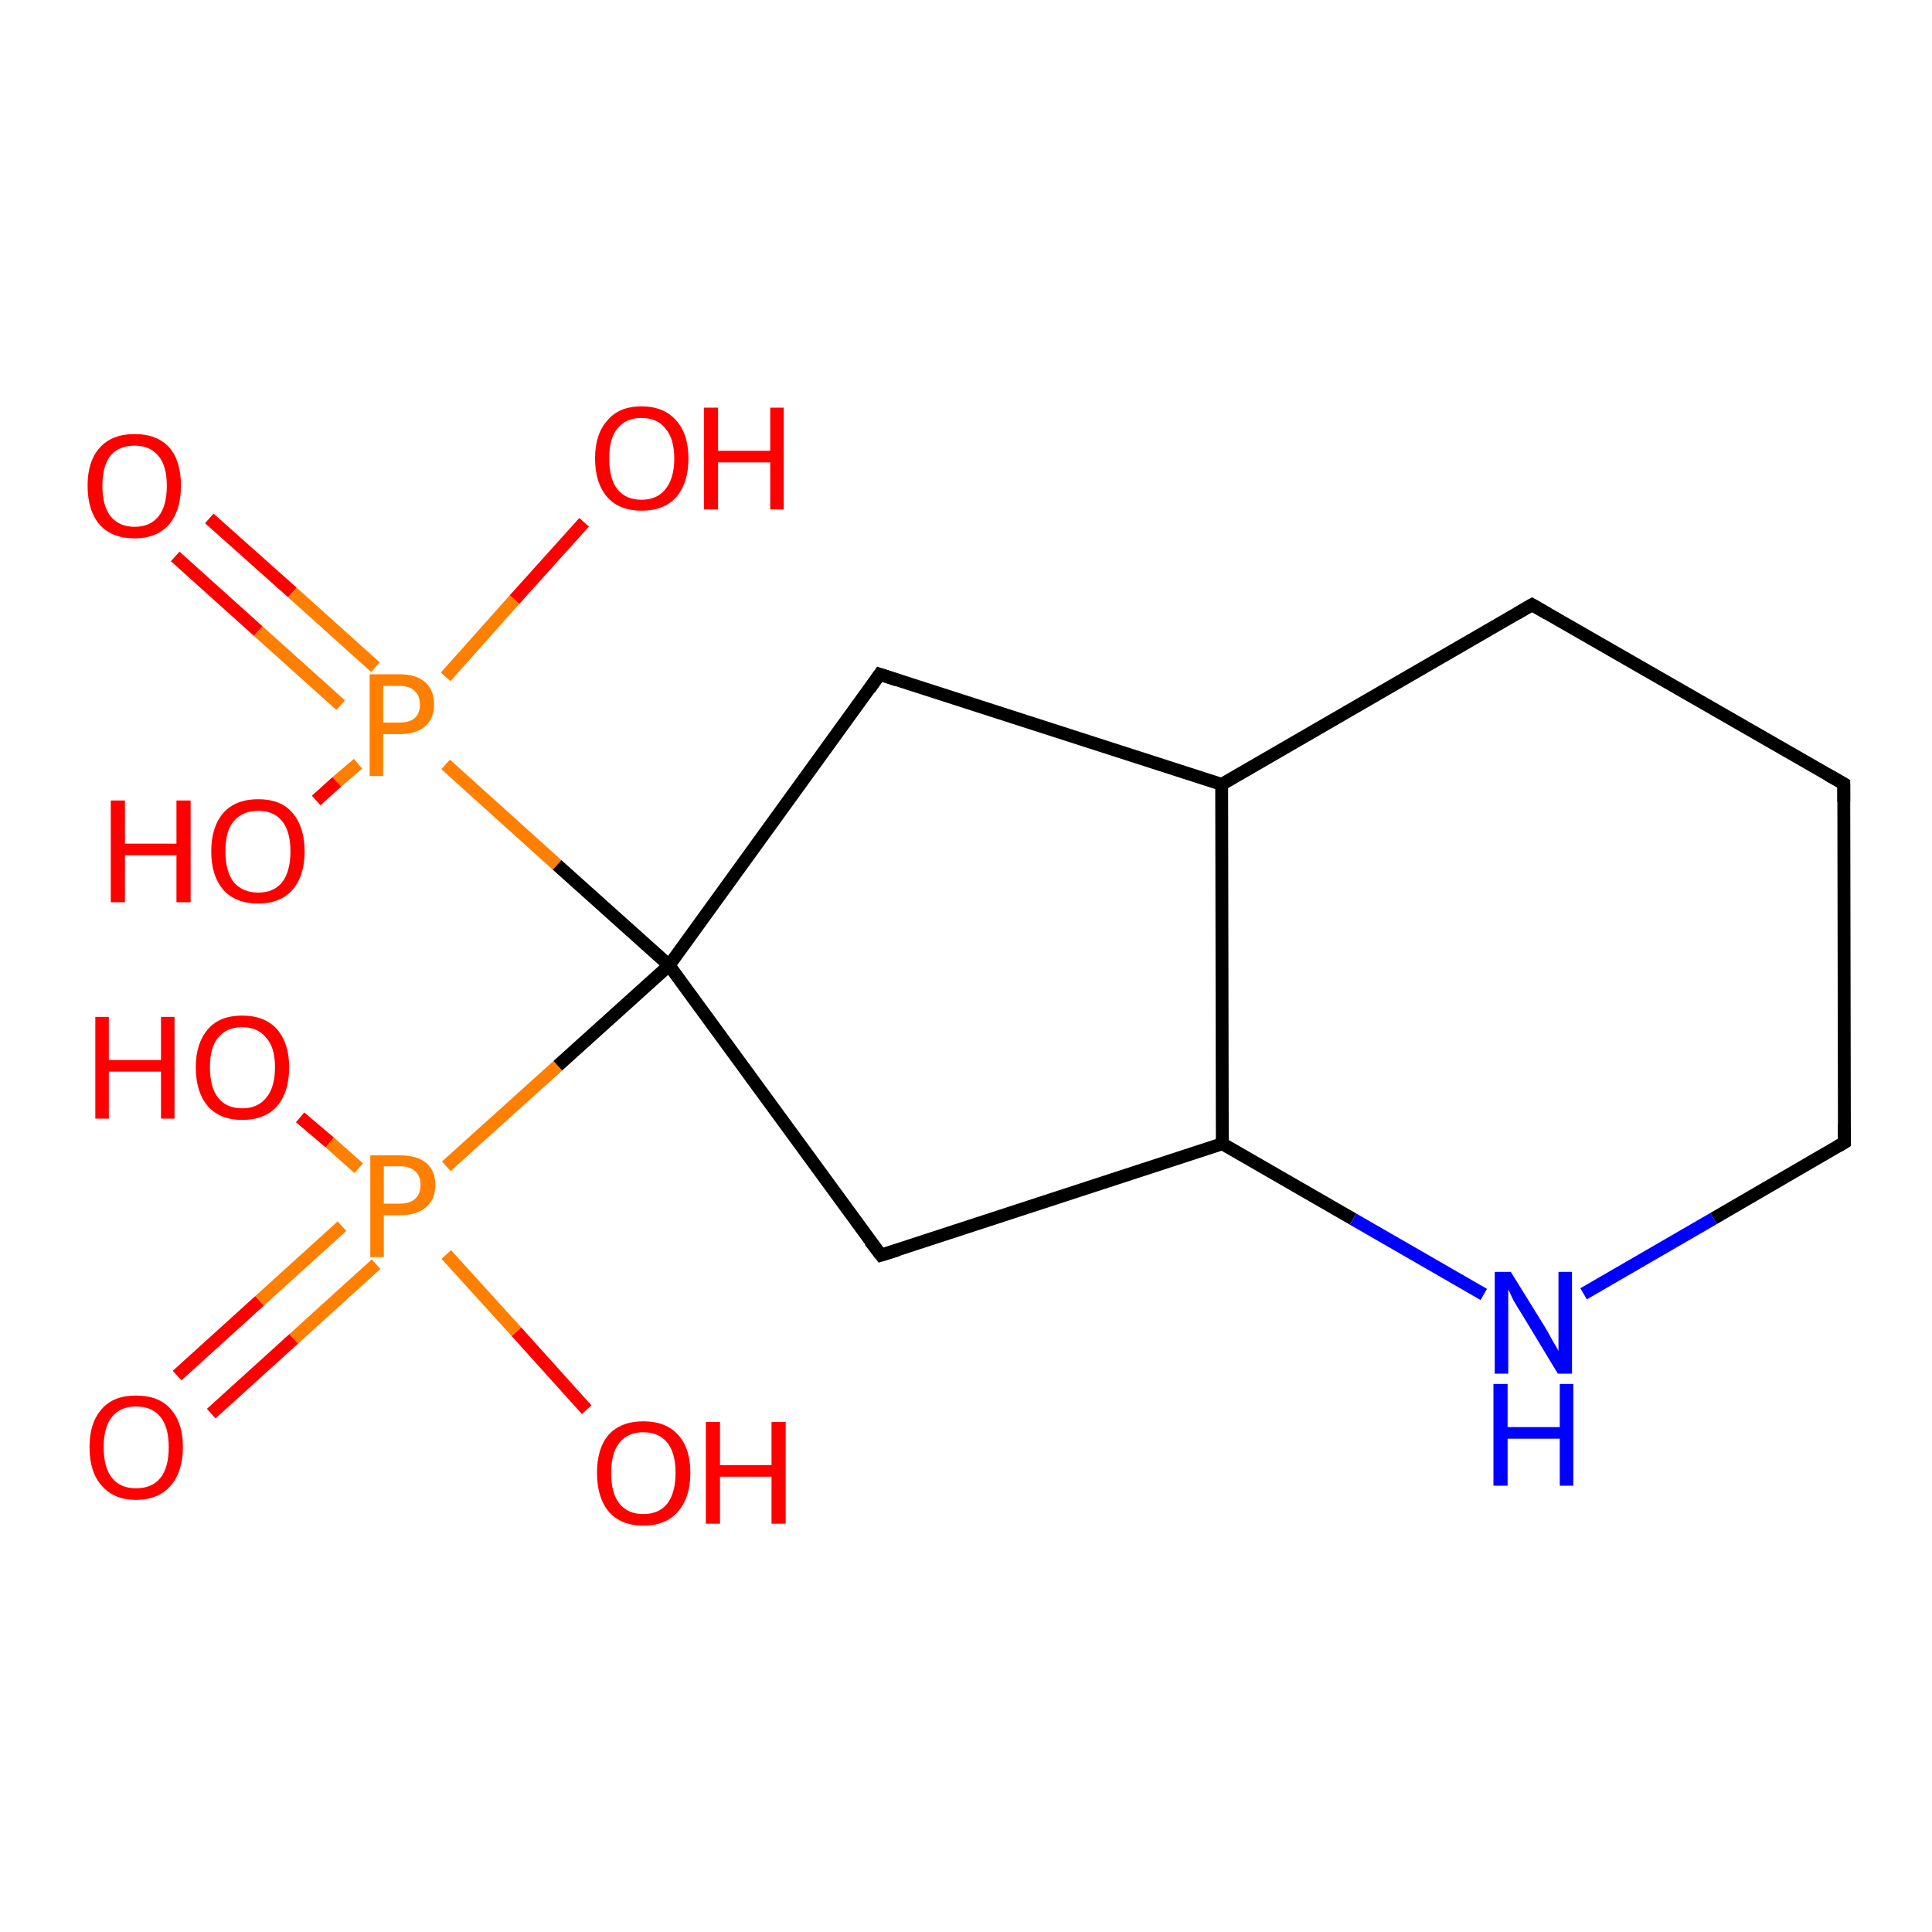 <?xml version='1.0' encoding='iso-8859-1'?>
<svg version='1.1' baseProfile='full'
              xmlns='http://www.w3.org/2000/svg'
                      xmlns:rdkit='http://www.rdkit.org/xml'
                      xmlns:xlink='http://www.w3.org/1999/xlink'
                  xml:space='preserve'
width='300px' height='300px' viewBox='0 0 300 300'>
<!-- END OF HEADER -->
<rect style='opacity:1.0;fill:#FFFFFF;stroke:none' width='300.0' height='300.0' x='0.0' y='0.0'> </rect>
<path class='bond-0 atom-0 atom-1' d='M 32.5,80.5 L 45.4,92.0' style='fill:none;fill-rule:evenodd;stroke:#FF0000;stroke-width:2.0px;stroke-linecap:butt;stroke-linejoin:miter;stroke-opacity:1' />
<path class='bond-0 atom-0 atom-1' d='M 45.4,92.0 L 58.3,103.6' style='fill:none;fill-rule:evenodd;stroke:#FF7F00;stroke-width:2.0px;stroke-linecap:butt;stroke-linejoin:miter;stroke-opacity:1' />
<path class='bond-0 atom-0 atom-1' d='M 27.2,86.4 L 40.1,98.0' style='fill:none;fill-rule:evenodd;stroke:#FF0000;stroke-width:2.0px;stroke-linecap:butt;stroke-linejoin:miter;stroke-opacity:1' />
<path class='bond-0 atom-0 atom-1' d='M 40.1,98.0 L 52.9,109.5' style='fill:none;fill-rule:evenodd;stroke:#FF7F00;stroke-width:2.0px;stroke-linecap:butt;stroke-linejoin:miter;stroke-opacity:1' />
<path class='bond-1 atom-1 atom-2' d='M 69.2,105.1 L 79.9,93.1' style='fill:none;fill-rule:evenodd;stroke:#FF7F00;stroke-width:2.0px;stroke-linecap:butt;stroke-linejoin:miter;stroke-opacity:1' />
<path class='bond-1 atom-1 atom-2' d='M 79.9,93.1 L 90.7,81.1' style='fill:none;fill-rule:evenodd;stroke:#FF0000;stroke-width:2.0px;stroke-linecap:butt;stroke-linejoin:miter;stroke-opacity:1' />
<path class='bond-2 atom-1 atom-3' d='M 55.6,118.6 L 52.3,121.4' style='fill:none;fill-rule:evenodd;stroke:#FF7F00;stroke-width:2.0px;stroke-linecap:butt;stroke-linejoin:miter;stroke-opacity:1' />
<path class='bond-2 atom-1 atom-3' d='M 52.3,121.4 L 49.1,124.3' style='fill:none;fill-rule:evenodd;stroke:#FF0000;stroke-width:2.0px;stroke-linecap:butt;stroke-linejoin:miter;stroke-opacity:1' />
<path class='bond-3 atom-1 atom-4' d='M 69.2,118.7 L 86.5,134.3' style='fill:none;fill-rule:evenodd;stroke:#FF7F00;stroke-width:2.0px;stroke-linecap:butt;stroke-linejoin:miter;stroke-opacity:1' />
<path class='bond-3 atom-1 atom-4' d='M 86.5,134.3 L 103.9,149.9' style='fill:none;fill-rule:evenodd;stroke:#000000;stroke-width:2.0px;stroke-linecap:butt;stroke-linejoin:miter;stroke-opacity:1' />
<path class='bond-4 atom-4 atom-5' d='M 103.9,149.9 L 136.6,104.7' style='fill:none;fill-rule:evenodd;stroke:#000000;stroke-width:2.0px;stroke-linecap:butt;stroke-linejoin:miter;stroke-opacity:1' />
<path class='bond-5 atom-5 atom-6' d='M 136.6,104.7 L 189.7,121.8' style='fill:none;fill-rule:evenodd;stroke:#000000;stroke-width:2.0px;stroke-linecap:butt;stroke-linejoin:miter;stroke-opacity:1' />
<path class='bond-6 atom-6 atom-7' d='M 189.7,121.8 L 189.8,177.6' style='fill:none;fill-rule:evenodd;stroke:#000000;stroke-width:2.0px;stroke-linecap:butt;stroke-linejoin:miter;stroke-opacity:1' />
<path class='bond-7 atom-7 atom-8' d='M 189.8,177.6 L 210.1,189.3' style='fill:none;fill-rule:evenodd;stroke:#000000;stroke-width:2.0px;stroke-linecap:butt;stroke-linejoin:miter;stroke-opacity:1' />
<path class='bond-7 atom-7 atom-8' d='M 210.1,189.3 L 230.4,201.0' style='fill:none;fill-rule:evenodd;stroke:#0000FF;stroke-width:2.0px;stroke-linecap:butt;stroke-linejoin:miter;stroke-opacity:1' />
<path class='bond-8 atom-8 atom-9' d='M 245.9,200.9 L 266.1,189.2' style='fill:none;fill-rule:evenodd;stroke:#0000FF;stroke-width:2.0px;stroke-linecap:butt;stroke-linejoin:miter;stroke-opacity:1' />
<path class='bond-8 atom-8 atom-9' d='M 266.1,189.2 L 286.4,177.4' style='fill:none;fill-rule:evenodd;stroke:#000000;stroke-width:2.0px;stroke-linecap:butt;stroke-linejoin:miter;stroke-opacity:1' />
<path class='bond-9 atom-9 atom-10' d='M 286.4,177.4 L 286.3,121.7' style='fill:none;fill-rule:evenodd;stroke:#000000;stroke-width:2.0px;stroke-linecap:butt;stroke-linejoin:miter;stroke-opacity:1' />
<path class='bond-10 atom-10 atom-11' d='M 286.3,121.7 L 237.9,93.9' style='fill:none;fill-rule:evenodd;stroke:#000000;stroke-width:2.0px;stroke-linecap:butt;stroke-linejoin:miter;stroke-opacity:1' />
<path class='bond-11 atom-7 atom-12' d='M 189.8,177.6 L 136.8,194.9' style='fill:none;fill-rule:evenodd;stroke:#000000;stroke-width:2.0px;stroke-linecap:butt;stroke-linejoin:miter;stroke-opacity:1' />
<path class='bond-12 atom-4 atom-13' d='M 103.9,149.9 L 86.6,165.5' style='fill:none;fill-rule:evenodd;stroke:#000000;stroke-width:2.0px;stroke-linecap:butt;stroke-linejoin:miter;stroke-opacity:1' />
<path class='bond-12 atom-4 atom-13' d='M 86.6,165.5 L 69.3,181.1' style='fill:none;fill-rule:evenodd;stroke:#FF7F00;stroke-width:2.0px;stroke-linecap:butt;stroke-linejoin:miter;stroke-opacity:1' />
<path class='bond-13 atom-13 atom-14' d='M 53.1,190.4 L 40.3,202.0' style='fill:none;fill-rule:evenodd;stroke:#FF7F00;stroke-width:2.0px;stroke-linecap:butt;stroke-linejoin:miter;stroke-opacity:1' />
<path class='bond-13 atom-13 atom-14' d='M 40.3,202.0 L 27.5,213.6' style='fill:none;fill-rule:evenodd;stroke:#FF0000;stroke-width:2.0px;stroke-linecap:butt;stroke-linejoin:miter;stroke-opacity:1' />
<path class='bond-13 atom-13 atom-14' d='M 58.4,196.3 L 45.6,207.9' style='fill:none;fill-rule:evenodd;stroke:#FF7F00;stroke-width:2.0px;stroke-linecap:butt;stroke-linejoin:miter;stroke-opacity:1' />
<path class='bond-13 atom-13 atom-14' d='M 45.6,207.9 L 32.8,219.5' style='fill:none;fill-rule:evenodd;stroke:#FF0000;stroke-width:2.0px;stroke-linecap:butt;stroke-linejoin:miter;stroke-opacity:1' />
<path class='bond-14 atom-13 atom-15' d='M 55.7,181.4 L 51.2,177.4' style='fill:none;fill-rule:evenodd;stroke:#FF7F00;stroke-width:2.0px;stroke-linecap:butt;stroke-linejoin:miter;stroke-opacity:1' />
<path class='bond-14 atom-13 atom-15' d='M 51.2,177.4 L 46.6,173.5' style='fill:none;fill-rule:evenodd;stroke:#FF0000;stroke-width:2.0px;stroke-linecap:butt;stroke-linejoin:miter;stroke-opacity:1' />
<path class='bond-15 atom-13 atom-16' d='M 69.3,194.8 L 80.2,206.8' style='fill:none;fill-rule:evenodd;stroke:#FF7F00;stroke-width:2.0px;stroke-linecap:butt;stroke-linejoin:miter;stroke-opacity:1' />
<path class='bond-15 atom-13 atom-16' d='M 80.2,206.8 L 91.1,218.9' style='fill:none;fill-rule:evenodd;stroke:#FF0000;stroke-width:2.0px;stroke-linecap:butt;stroke-linejoin:miter;stroke-opacity:1' />
<path class='bond-16 atom-11 atom-6' d='M 237.9,93.9 L 189.7,121.8' style='fill:none;fill-rule:evenodd;stroke:#000000;stroke-width:2.0px;stroke-linecap:butt;stroke-linejoin:miter;stroke-opacity:1' />
<path class='bond-17 atom-12 atom-4' d='M 136.8,194.9 L 103.9,149.9' style='fill:none;fill-rule:evenodd;stroke:#000000;stroke-width:2.0px;stroke-linecap:butt;stroke-linejoin:miter;stroke-opacity:1' />
<path d='M 135.0,107.0 L 136.6,104.7 L 139.3,105.6' style='fill:none;stroke:#000000;stroke-width:2.0px;stroke-linecap:butt;stroke-linejoin:miter;stroke-opacity:1;' />
<path d='M 285.4,178.0 L 286.4,177.4 L 286.4,174.6' style='fill:none;stroke:#000000;stroke-width:2.0px;stroke-linecap:butt;stroke-linejoin:miter;stroke-opacity:1;' />
<path d='M 286.3,124.5 L 286.3,121.7 L 283.8,120.3' style='fill:none;stroke:#000000;stroke-width:2.0px;stroke-linecap:butt;stroke-linejoin:miter;stroke-opacity:1;' />
<path d='M 240.3,95.3 L 237.9,93.9 L 235.5,95.3' style='fill:none;stroke:#000000;stroke-width:2.0px;stroke-linecap:butt;stroke-linejoin:miter;stroke-opacity:1;' />
<path d='M 139.4,194.1 L 136.8,194.9 L 135.1,192.7' style='fill:none;stroke:#000000;stroke-width:2.0px;stroke-linecap:butt;stroke-linejoin:miter;stroke-opacity:1;' />
<path class='atom-0' d='M 13.6 75.4
Q 13.6 71.6, 15.5 69.5
Q 17.4 67.4, 20.9 67.4
Q 24.4 67.4, 26.3 69.5
Q 28.1 71.6, 28.1 75.4
Q 28.1 79.3, 26.2 81.5
Q 24.3 83.6, 20.9 83.6
Q 17.4 83.6, 15.5 81.5
Q 13.6 79.3, 13.6 75.4
M 20.9 81.8
Q 23.3 81.8, 24.6 80.2
Q 25.9 78.6, 25.9 75.4
Q 25.9 72.3, 24.6 70.8
Q 23.3 69.2, 20.9 69.2
Q 18.5 69.2, 17.2 70.7
Q 15.9 72.3, 15.9 75.4
Q 15.9 78.6, 17.2 80.2
Q 18.5 81.8, 20.9 81.8
' fill='#FF0000'/>
<path class='atom-1' d='M 62.0 104.7
Q 64.7 104.7, 66.1 106.0
Q 67.4 107.2, 67.4 109.4
Q 67.4 111.6, 66.0 112.8
Q 64.6 114.0, 62.0 114.0
L 59.5 114.0
L 59.5 120.5
L 57.4 120.5
L 57.4 104.7
L 62.0 104.7
M 62.0 112.2
Q 63.6 112.2, 64.4 111.5
Q 65.2 110.8, 65.2 109.4
Q 65.2 108.0, 64.4 107.3
Q 63.6 106.5, 62.0 106.5
L 59.5 106.5
L 59.5 112.2
L 62.0 112.2
' fill='#FF7F00'/>
<path class='atom-2' d='M 92.4 71.2
Q 92.4 67.4, 94.3 65.3
Q 96.1 63.1, 99.6 63.1
Q 103.1 63.1, 105.0 65.3
Q 106.9 67.4, 106.9 71.2
Q 106.9 75.0, 105.0 77.2
Q 103.1 79.3, 99.6 79.3
Q 96.2 79.3, 94.3 77.2
Q 92.4 75.0, 92.4 71.2
M 99.6 77.6
Q 102.0 77.6, 103.3 76.0
Q 104.7 74.3, 104.7 71.2
Q 104.7 68.1, 103.3 66.5
Q 102.0 64.9, 99.6 64.9
Q 97.2 64.9, 95.9 66.5
Q 94.6 68.0, 94.6 71.2
Q 94.6 74.4, 95.9 76.0
Q 97.2 77.6, 99.6 77.6
' fill='#FF0000'/>
<path class='atom-2' d='M 109.3 63.3
L 111.5 63.3
L 111.5 70.0
L 119.6 70.0
L 119.6 63.3
L 121.7 63.3
L 121.7 79.1
L 119.6 79.1
L 119.6 71.8
L 111.5 71.8
L 111.5 79.1
L 109.3 79.1
L 109.3 63.3
' fill='#FF0000'/>
<path class='atom-3' d='M 17.2 124.3
L 19.4 124.3
L 19.4 131.0
L 27.4 131.0
L 27.4 124.3
L 29.6 124.3
L 29.6 140.1
L 27.4 140.1
L 27.4 132.8
L 19.4 132.8
L 19.4 140.1
L 17.2 140.1
L 17.2 124.3
' fill='#FF0000'/>
<path class='atom-3' d='M 32.8 132.2
Q 32.8 128.4, 34.7 126.2
Q 36.6 124.1, 40.1 124.1
Q 43.6 124.1, 45.4 126.2
Q 47.3 128.4, 47.3 132.2
Q 47.3 136.0, 45.4 138.2
Q 43.5 140.3, 40.1 140.3
Q 36.6 140.3, 34.7 138.2
Q 32.8 136.0, 32.8 132.2
M 40.1 138.6
Q 42.5 138.6, 43.8 137.0
Q 45.1 135.3, 45.1 132.2
Q 45.1 129.1, 43.8 127.5
Q 42.5 125.9, 40.1 125.9
Q 37.7 125.9, 36.3 127.5
Q 35.0 129.0, 35.0 132.2
Q 35.0 135.3, 36.3 137.0
Q 37.7 138.6, 40.1 138.6
' fill='#FF0000'/>
<path class='atom-8' d='M 234.6 197.5
L 239.8 205.9
Q 240.3 206.7, 241.1 208.2
Q 242.0 209.7, 242.0 209.8
L 242.0 197.5
L 244.1 197.5
L 244.1 213.3
L 241.9 213.3
L 236.4 204.2
Q 235.7 203.1, 235.0 201.9
Q 234.4 200.6, 234.2 200.2
L 234.2 213.3
L 232.1 213.3
L 232.1 197.5
L 234.6 197.5
' fill='#0000FF'/>
<path class='atom-8' d='M 231.9 214.9
L 234.1 214.9
L 234.1 221.6
L 242.2 221.6
L 242.2 214.9
L 244.3 214.9
L 244.3 230.7
L 242.2 230.7
L 242.2 223.4
L 234.1 223.4
L 234.1 230.7
L 231.9 230.7
L 231.9 214.9
' fill='#0000FF'/>
<path class='atom-13' d='M 62.1 179.4
Q 64.8 179.4, 66.2 180.6
Q 67.6 181.8, 67.6 184.0
Q 67.6 186.2, 66.2 187.4
Q 64.8 188.7, 62.1 188.7
L 59.6 188.7
L 59.6 195.2
L 57.5 195.2
L 57.5 179.4
L 62.1 179.4
M 62.1 186.9
Q 63.7 186.9, 64.5 186.1
Q 65.3 185.4, 65.3 184.0
Q 65.3 182.6, 64.5 181.9
Q 63.7 181.1, 62.1 181.1
L 59.6 181.1
L 59.6 186.9
L 62.1 186.9
' fill='#FF7F00'/>
<path class='atom-14' d='M 13.9 224.7
Q 13.9 220.9, 15.8 218.8
Q 17.6 216.7, 21.1 216.7
Q 24.7 216.7, 26.5 218.8
Q 28.4 220.9, 28.4 224.7
Q 28.4 228.5, 26.5 230.7
Q 24.6 232.9, 21.1 232.9
Q 17.7 232.9, 15.8 230.7
Q 13.9 228.6, 13.9 224.7
M 21.1 231.1
Q 23.6 231.1, 24.9 229.5
Q 26.2 227.9, 26.2 224.7
Q 26.2 221.6, 24.9 220.0
Q 23.6 218.4, 21.1 218.4
Q 18.7 218.4, 17.4 220.0
Q 16.1 221.6, 16.1 224.7
Q 16.1 227.9, 17.4 229.5
Q 18.7 231.1, 21.1 231.1
' fill='#FF0000'/>
<path class='atom-15' d='M 14.8 157.9
L 16.9 157.9
L 16.9 164.6
L 25.0 164.6
L 25.0 157.9
L 27.1 157.9
L 27.1 173.7
L 25.0 173.7
L 25.0 166.4
L 16.9 166.4
L 16.9 173.7
L 14.8 173.7
L 14.8 157.9
' fill='#FF0000'/>
<path class='atom-15' d='M 30.4 165.7
Q 30.4 162.0, 32.3 159.8
Q 34.1 157.7, 37.6 157.7
Q 41.1 157.7, 43.0 159.8
Q 44.9 162.0, 44.9 165.7
Q 44.9 169.6, 43.0 171.8
Q 41.1 173.9, 37.6 173.9
Q 34.2 173.9, 32.3 171.8
Q 30.4 169.6, 30.4 165.7
M 37.6 172.1
Q 40.0 172.1, 41.3 170.5
Q 42.7 168.9, 42.7 165.7
Q 42.7 162.6, 41.3 161.1
Q 40.0 159.5, 37.6 159.5
Q 35.2 159.5, 33.9 161.1
Q 32.6 162.6, 32.6 165.7
Q 32.6 168.9, 33.9 170.5
Q 35.2 172.1, 37.6 172.1
' fill='#FF0000'/>
<path class='atom-16' d='M 92.7 228.7
Q 92.7 224.9, 94.5 222.8
Q 96.4 220.7, 99.9 220.7
Q 103.4 220.7, 105.3 222.8
Q 107.2 224.9, 107.2 228.7
Q 107.2 232.5, 105.3 234.7
Q 103.4 236.9, 99.9 236.9
Q 96.4 236.9, 94.5 234.7
Q 92.7 232.5, 92.7 228.7
M 99.9 235.1
Q 102.3 235.1, 103.6 233.5
Q 104.9 231.8, 104.9 228.7
Q 104.9 225.6, 103.6 224.0
Q 102.3 222.4, 99.9 222.4
Q 97.5 222.4, 96.2 224.0
Q 94.9 225.6, 94.9 228.7
Q 94.9 231.9, 96.2 233.5
Q 97.5 235.1, 99.9 235.1
' fill='#FF0000'/>
<path class='atom-16' d='M 109.6 220.8
L 111.8 220.8
L 111.8 227.5
L 119.8 227.5
L 119.8 220.8
L 122.0 220.8
L 122.0 236.6
L 119.8 236.6
L 119.8 229.3
L 111.8 229.3
L 111.8 236.6
L 109.6 236.6
L 109.6 220.8
' fill='#FF0000'/>
</svg>
